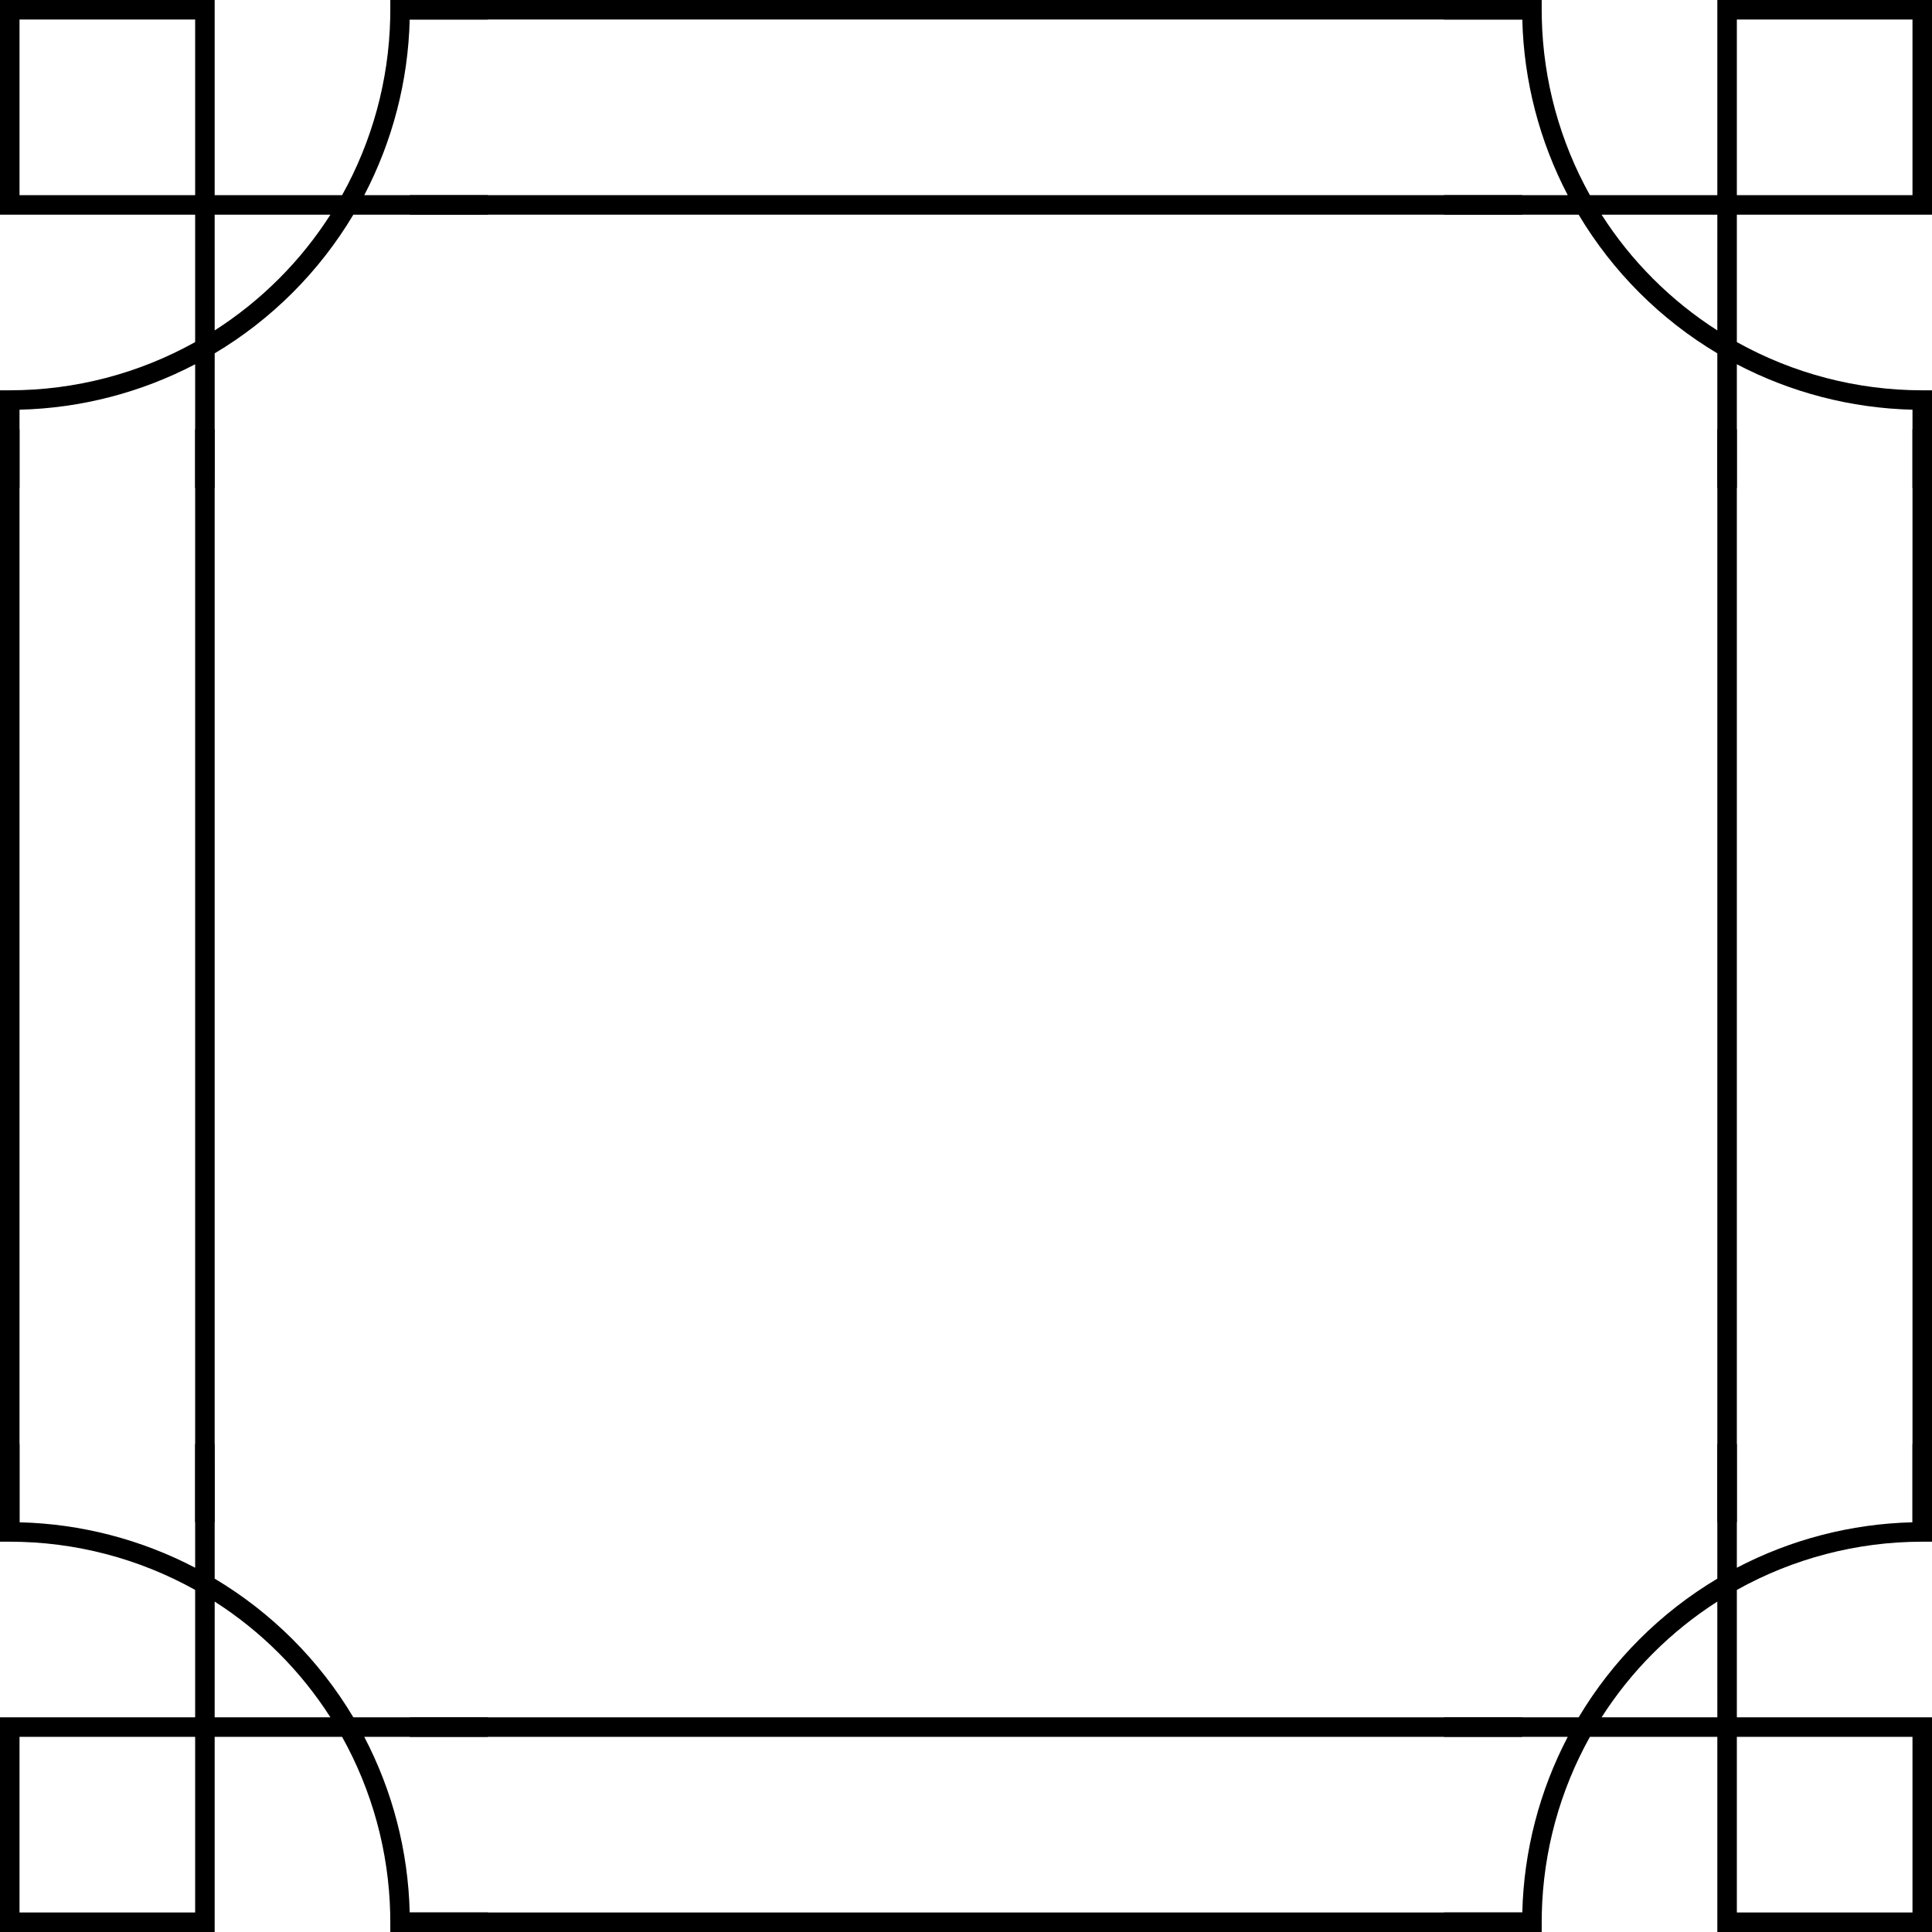 <svg width="99px" height="99px" viewBox="0 0 99 99" version="1.1" xmlns="http://www.w3.org/2000/svg" xmlns:xlink="http://www.w3.org/1999/xlink">
  <defs>
    <path d="M11,0 L11,10 L17.529,10.001 C19.064,7.249 19.922,4.142 19.995,0.943 L20,0.5 L20,0 L25,0 L25,1 L20.994,1 C20.916,4.164 20.109,7.24 18.665,10.001 L25,10 L25,11 L18.106,11.001 C17.245,12.444 16.203,13.788 14.995,14.996 C13.787,16.204 12.444,17.246 11.001,18.106 L11,25 L10,25 L10,18.666 C7.24,20.109 4.164,20.917 1,20.994 L1,20.994 L1,25 L-0,25 L-0,20 L0.5,20 C3.855,20 7.122,19.135 10,17.529 L10,11 L-1.38555833e-13,11 L-1.38555833e-13,0 L11,0 Z M16.931,11.001 L11,11 L11.001,16.931 C12.18,16.177 13.283,15.293 14.288,14.288 C15.293,13.284 16.177,12.18 16.931,11.001 Z M10,1 L1,1 L1,10 L10,10 L10,1 Z"
          id="A" stroke="none" fill="#000"/>
  </defs>
  <g><use xlink:href="#A"/></g>
  <g transform="translate(12.5, 86.5) scale(1, -1) translate(-12.5, -86.5) translate(0.0, 74.0)">
    <use xlink:href="#A"/>
  </g>
  <g transform="translate(86.5, 86.5) scale(-1, -1) translate(-86.5, -86.5) translate(74.0, 74.0)">
    <use xlink:href="#A"/>
  </g>
  <g transform="translate(86.5, 12.5) scale(-1, 1) translate(-86.5, -12.5) translate(74.0, 0.0)">
    <use xlink:href="#A"/>
  </g>
  <g stroke="none" fill="#000" fill-rule="nonzero">
    <polygon points="21 11 78 11 78 10 21 10"/>
    <polygon points="0 22 0 78 1 78 1 22"/>
    <polygon points="10 22 10 78 11 78 11 22"/>
    <polygon points="88 22 88 78 89 78 89 22"/>
    <polygon points="21 89 78 89 78 88 21 88"/>
    <polygon points="21 1 78 1 78 0 21 0"/>
    <polygon points="98 22 98 78 99 78 99 22"/>
    <polygon points="21 99 78 99 78 98 21 98"/>
  </g>
</svg>
